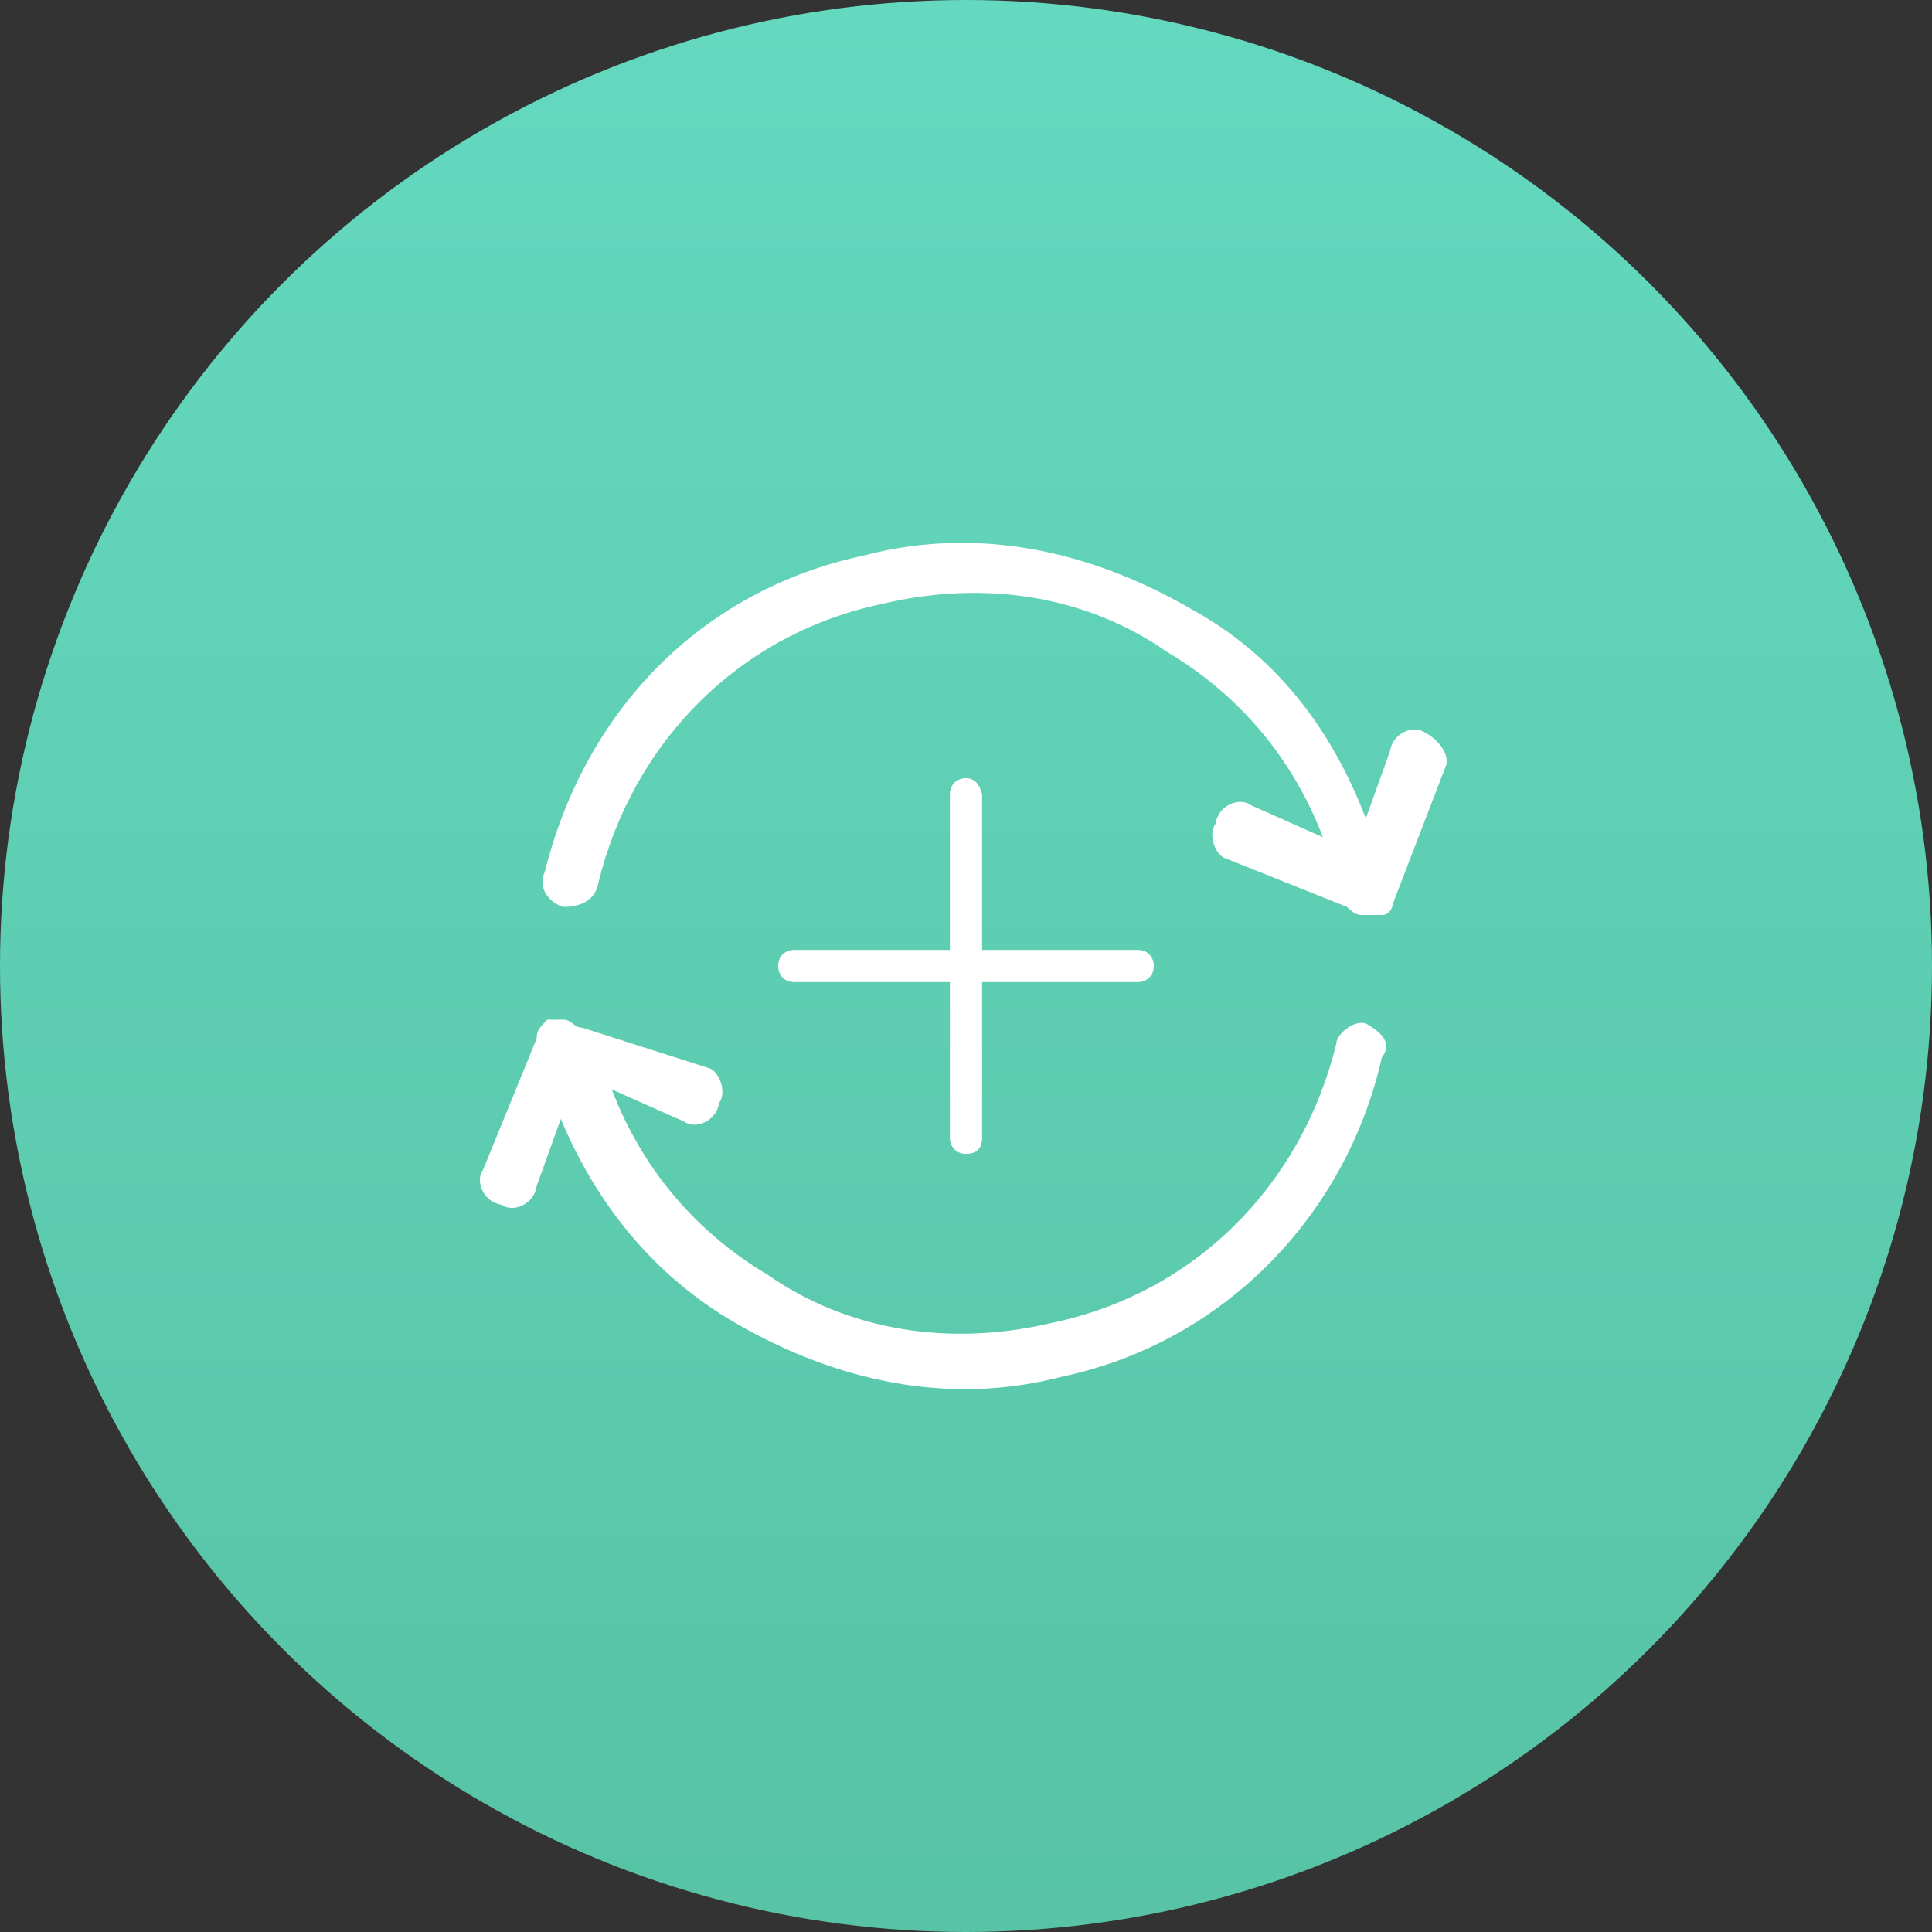 <?xml version="1.0" encoding="utf-8"?>
<!-- Generator: Adobe Illustrator 23.0.0, SVG Export Plug-In . SVG Version: 6.00 Build 0)  -->
<svg version="1.1" id="图层_1" xmlns="http://www.w3.org/2000/svg" xmlns:xlink="http://www.w3.org/1999/xlink" x="0px" y="0px"
	 viewBox="0 0 72 72" style="enable-background:new 0 0 72 72;" xml:space="preserve">
<rect x="0" y="0" width="72" height="72" fill="#333333" stroke="none"/>
<style type="text/css">
	.st0{fill:url(#SVGID_1_);}
	.st1{fill:#FFFFFF;}
</style>
<linearGradient id="SVGID_1_" gradientUnits="userSpaceOnUse" x1="36" y1="72" x2="36" y2="-9.094947e-13">
	<stop  offset="0" style="stop-color:#58C3A5"/>
	<stop  offset="1" style="stop-color:#64D9BF"/>
</linearGradient>
<circle class="st0" cx="36" cy="36" r="36"/>
<g>
	<path class="st1" d="M53.1,27.3c-0.4-0.3-1.2,0-1.3,0.7l-0.9,2.5c-1.3-3.4-3.4-6.1-6.5-7.8c-3.8-2.2-8-3.1-12.2-2
		c-6.1,1.3-10.4,5.8-11.9,11.8c-0.3,0.7,0.3,1.2,0.7,1.3c0.7,0,1.2-0.3,1.3-0.9c1.3-5.3,5.3-9.3,10.6-10.4c3.8-0.9,7.6-0.3,10.6,1.8
		c2.7,1.6,4.7,4,5.8,6.9L46.6,30c-0.4-0.3-1.2,0-1.3,0.7c-0.3,0.4,0,1.2,0.4,1.3l4.5,1.8c0.3,0.3,0.4,0.3,0.7,0.3h0.3c0,0,0,0,0.3,0
		s0.4-0.3,0.4-0.4l2-5.2C54,28,53.5,27.5,53.1,27.3z"/>
	<path class="st1" d="M51,38.2c-0.4-0.3-1.2,0.3-1.2,0.7c-1.3,5.3-5.3,9.3-10.6,10.4c-3.8,0.9-7.6,0.3-10.6-1.8
		c-2.7-1.6-4.7-4-5.8-6.9l2.7,1.2c0.4,0.3,1.2,0,1.3-0.7c0.3-0.4,0-1.2-0.4-1.3l-4.7-1.5c-0.3,0-0.4-0.3-0.7-0.3h-0.3c0,0,0,0-0.3,0
		c-0.3,0.3-0.4,0.4-0.4,0.7l-2,4.9c-0.3,0.4,0,1.2,0.7,1.3c0.4,0.3,1.2,0,1.3-0.7l0.9-2.5c1.3,3.1,3.4,5.8,6.5,7.6
		c3.8,2.2,8,3.1,12.2,2c6.1-1.3,10.6-6.1,11.9-11.9C51.9,38.9,51.5,38.5,51,38.2z"/>
	<path class="st1" d="M36,29c-0.3,0-0.6,0.2-0.6,0.6v5.8h-5.8c-0.3,0-0.6,0.2-0.6,0.6c0,0.3,0.2,0.6,0.6,0.6h5.8v5.8
		c0,0.3,0.2,0.6,0.6,0.6c0.4,0,0.6-0.2,0.6-0.6v-5.8h5.8c0.3,0,0.6-0.2,0.6-0.6c0-0.3-0.2-0.6-0.6-0.6h-5.8v-5.8
		C36.5,29.2,36.3,29,36,29z"/>
</g>
</svg>
